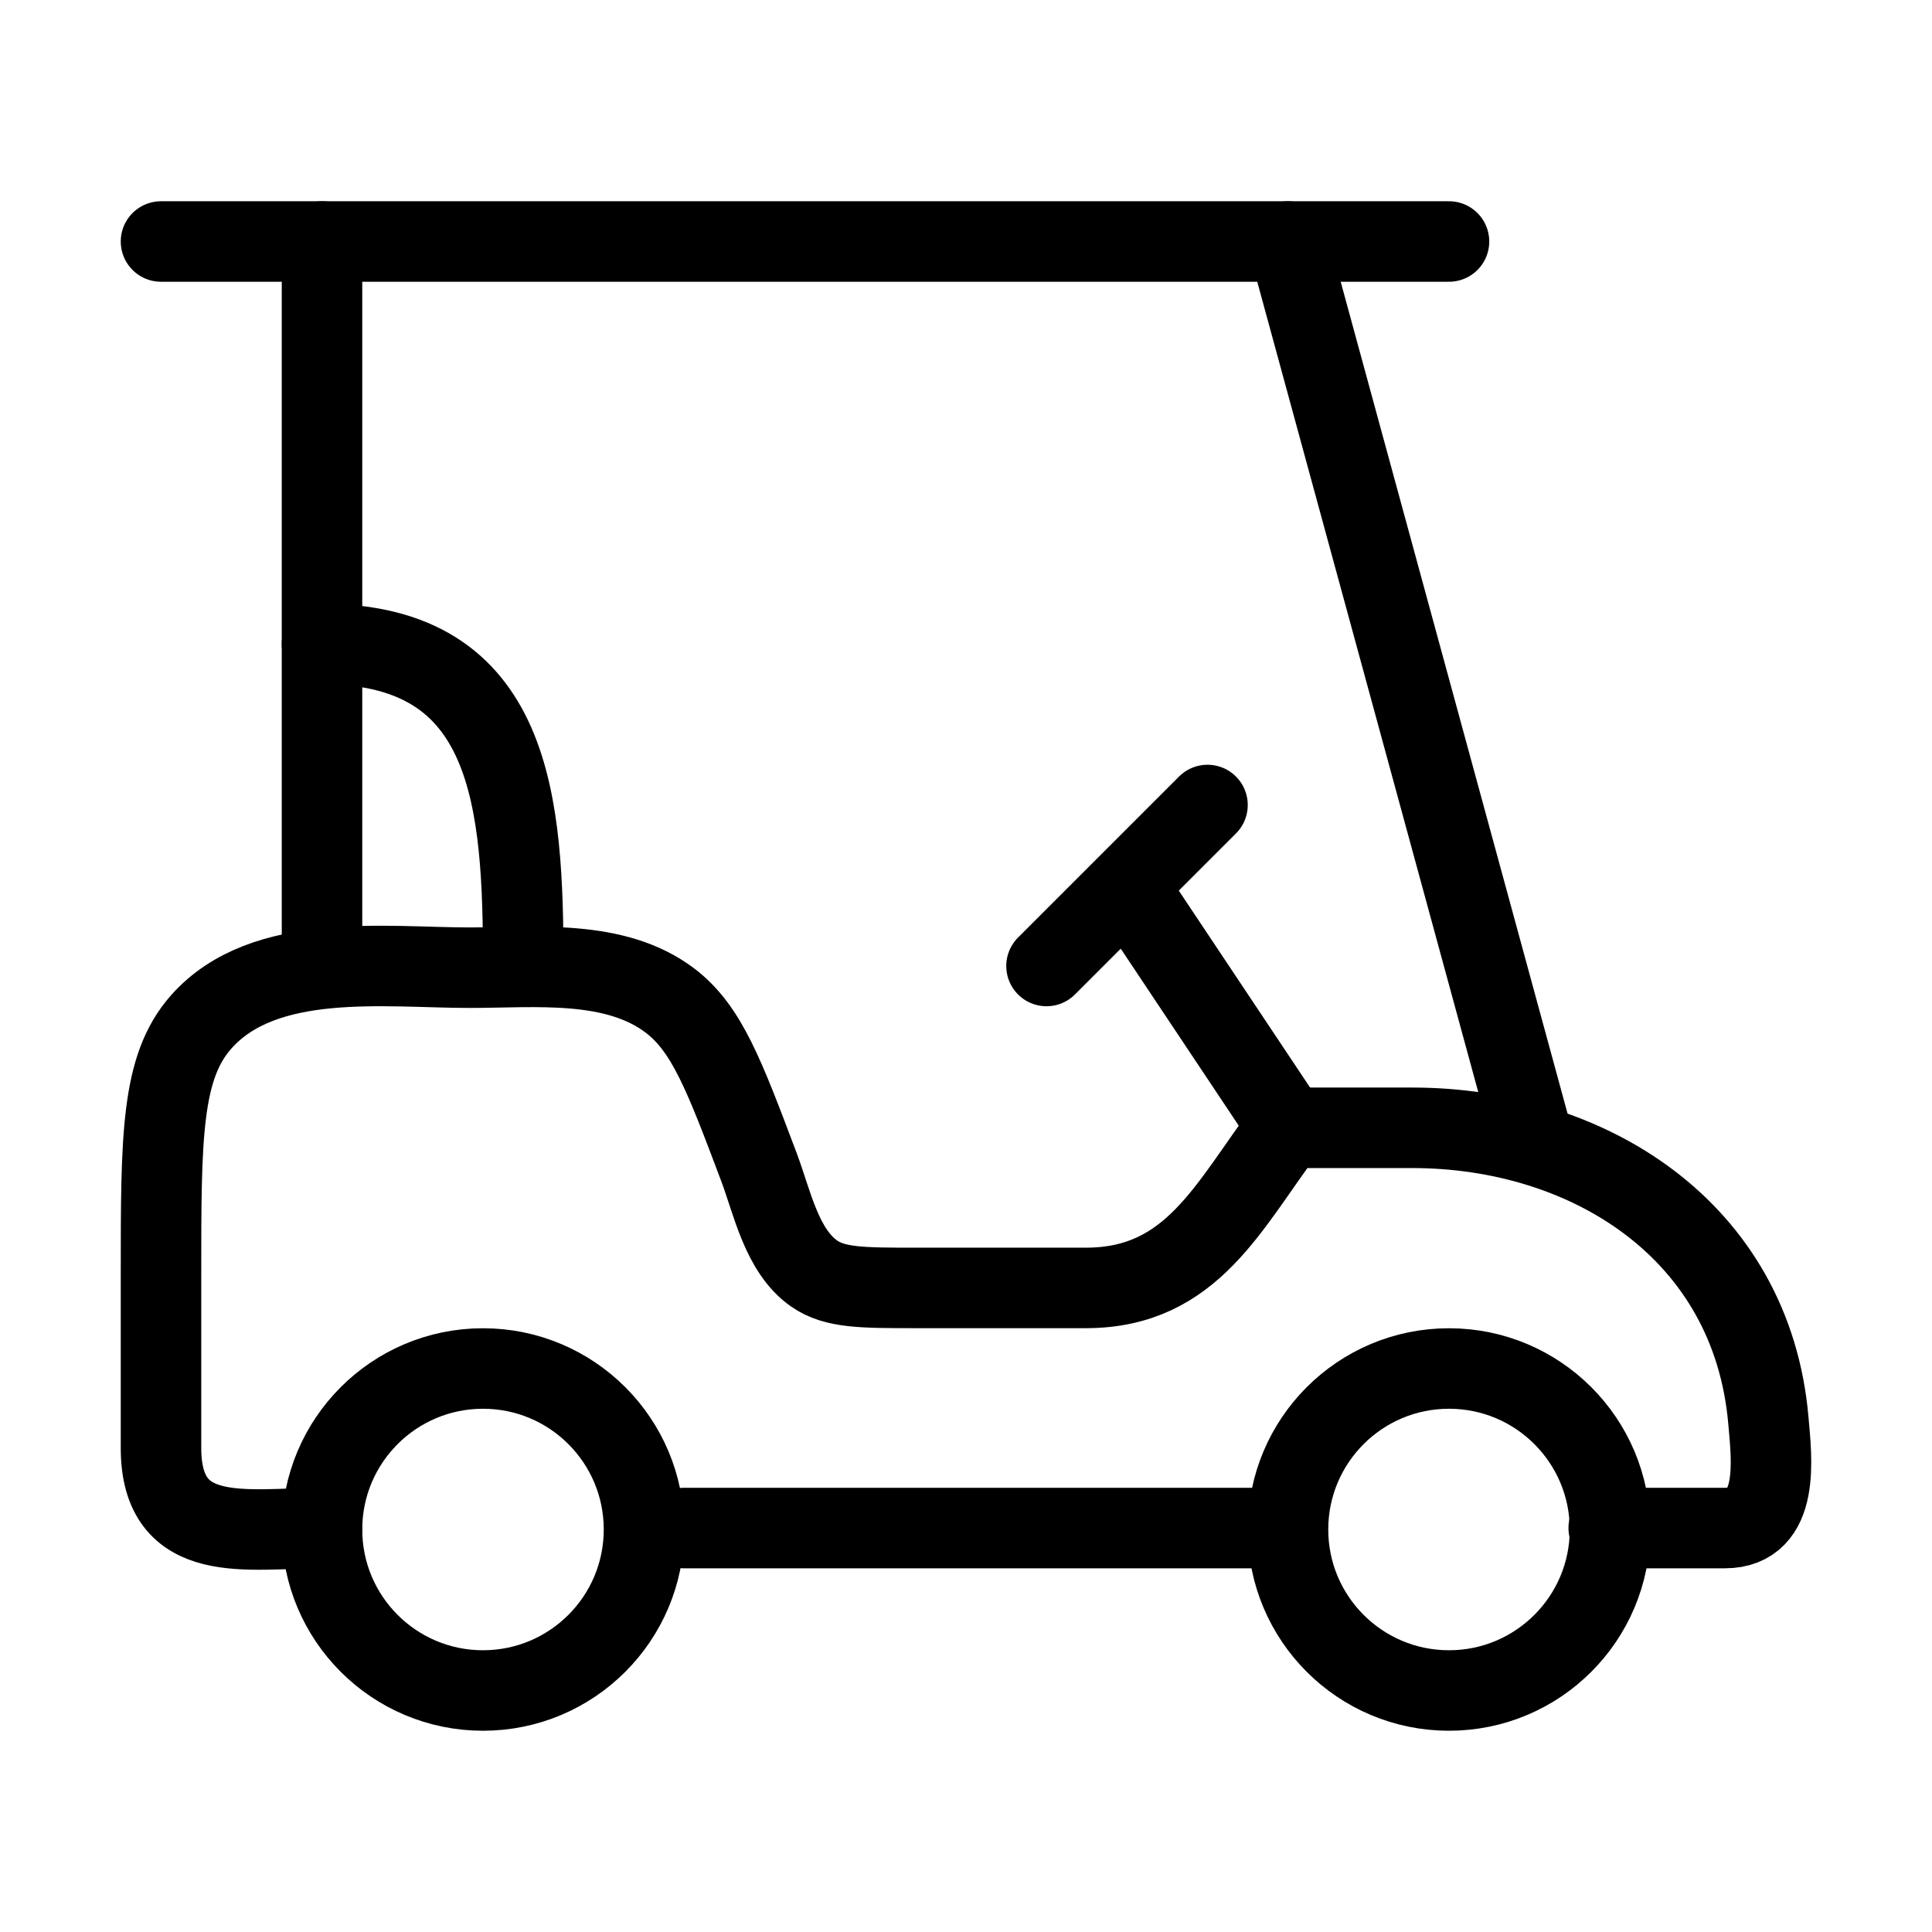 <svg xmlns="http://www.w3.org/2000/svg" viewBox="0 0 24 24" fill="none" stroke="currentColor" stroke-linecap="round" stroke-linejoin="round">
  <path d="M3.998 18.982C3.073 18.982 2 19.218 2 17.987V15.839C2 14.119 2 13.259 2.499 12.695C3.279 11.814 4.788 12.021 5.836 12.021C6.645 12.021 7.641 11.909 8.326 12.432C8.78 12.779 8.996 13.352 9.428 14.498C9.593 14.936 9.711 15.542 10.116 15.822C10.373 15.999 10.708 15.999 11.378 15.999H13.49C14.813 15.999 15.261 14.973 15.988 14.01H17.542C19.732 14.01 21.76 15.286 21.967 17.641C22.008 18.112 22.122 18.982 21.427 18.982H19.984M15.988 18.982H8.494" stroke="currentColor" key="k0" />
  <circle cx="6" cy="19" r="2" stroke="currentColor" key="k1" />
  <circle cx="18" cy="19" r="2" stroke="currentColor" key="k2" />
  <path d="M4 12V3" stroke="currentColor" key="k3" />
  <path d="M19 14L16 3" stroke="currentColor" key="k4" />
  <path d="M2 3H18" stroke="currentColor" key="k5" />
  <path d="M16 14L14 11M13 12L15 10" stroke="currentColor" key="k6" />
  <path d="M6.5 12C6.5 9.97 6.38 8 4 8" stroke="currentColor" key="k7" />
</svg>